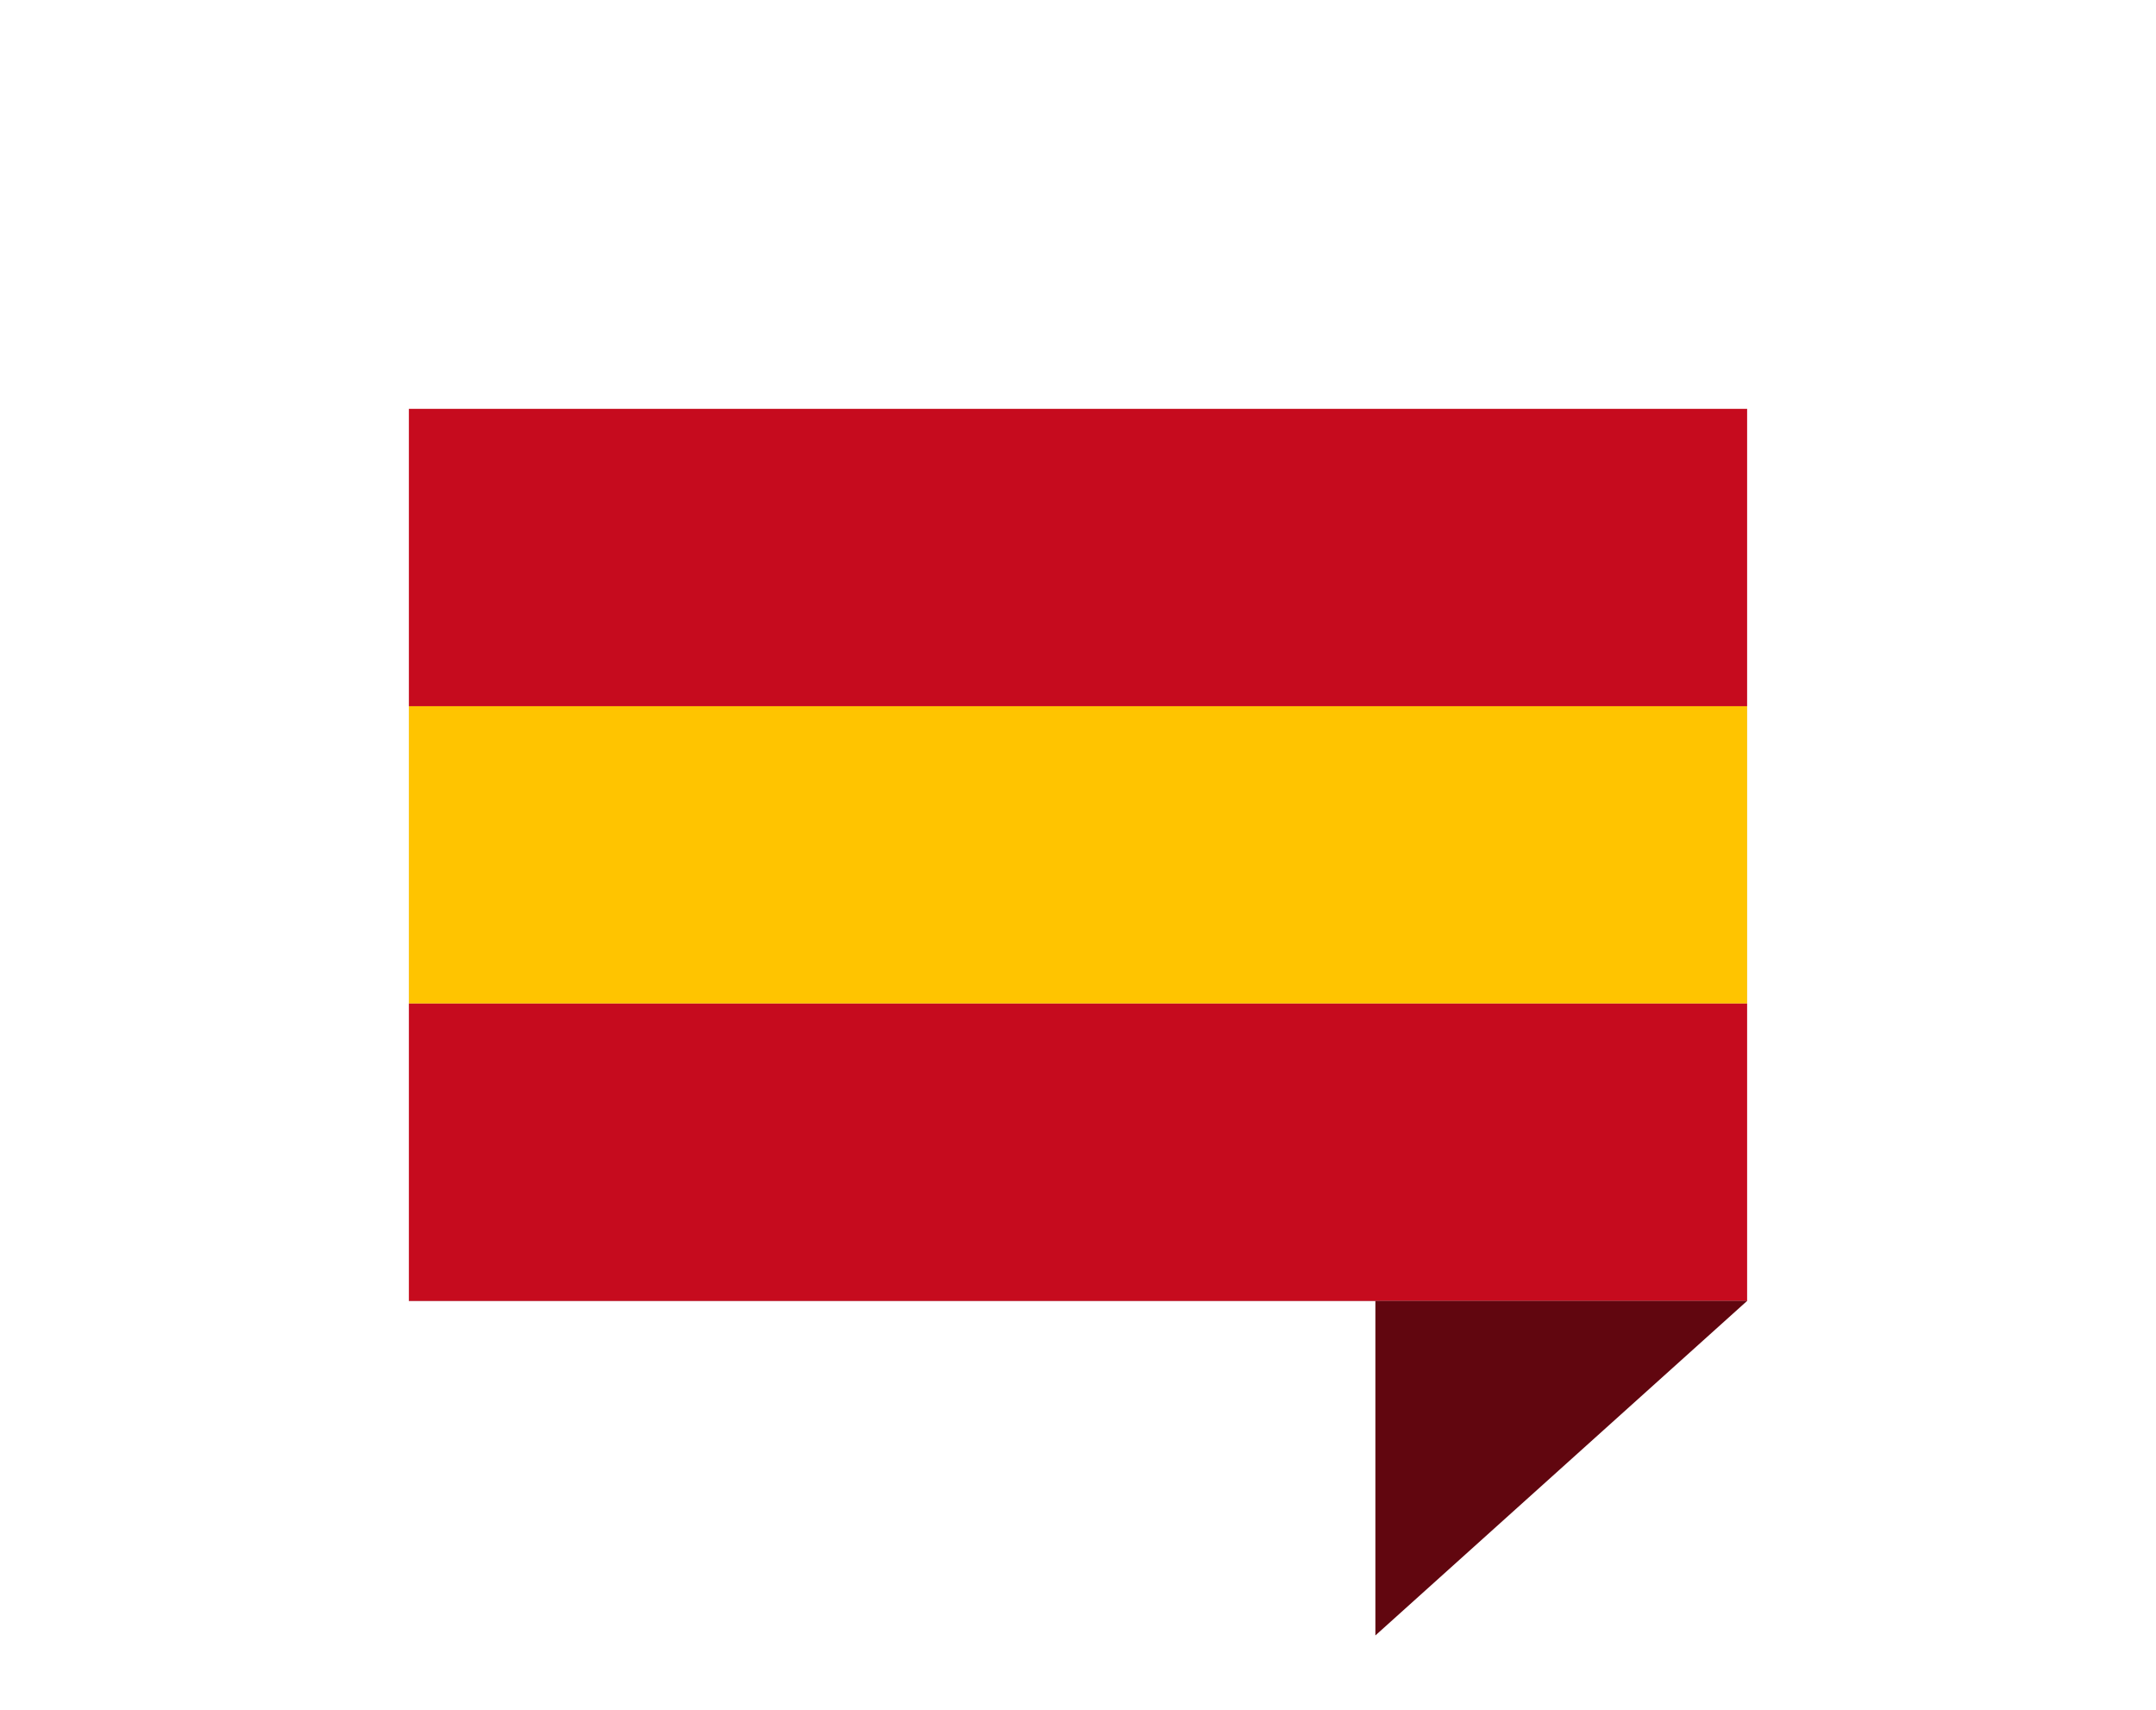 <svg height="46" viewBox="0 0 58 46" width="58" xmlns="http://www.w3.org/2000/svg" xmlns:xlink="http://www.w3.org/1999/xlink"><defs><path id="a" d="m0 0h36v24h-36z"/><filter id="b" height="237.5%" width="191.7%" x="-45.8%" y="-68.8%"><feOffset dx="0" dy="0" in="SourceAlpha" result="shadowOffsetOuter1"/><feGaussianBlur in="shadowOffsetOuter1" result="shadowBlurOuter1" stdDeviation="5.5"/><feColorMatrix in="shadowBlurOuter1" type="matrix" values="0 0 0 0 0   0 0 0 0 0   0 0 0 0 0  0 0 0 0.12 0"/></filter></defs><g fill="none" fill-rule="evenodd" transform="translate(11 11)"><use fill="#000" filter="url(#b)" xlink:href="#a"/><use fill="#fff" fill-rule="evenodd" xlink:href="#a"/><path d="m0 0h36v8h-36z" fill="#c60b1e"/><path d="m0 8h36v8h-36z" fill="#ffc400"/><path d="m0 16h36v8h-36z" fill="#c60b1e"/><path d="m26 33 10-9h-10z" fill="#61060f"/></g></svg>